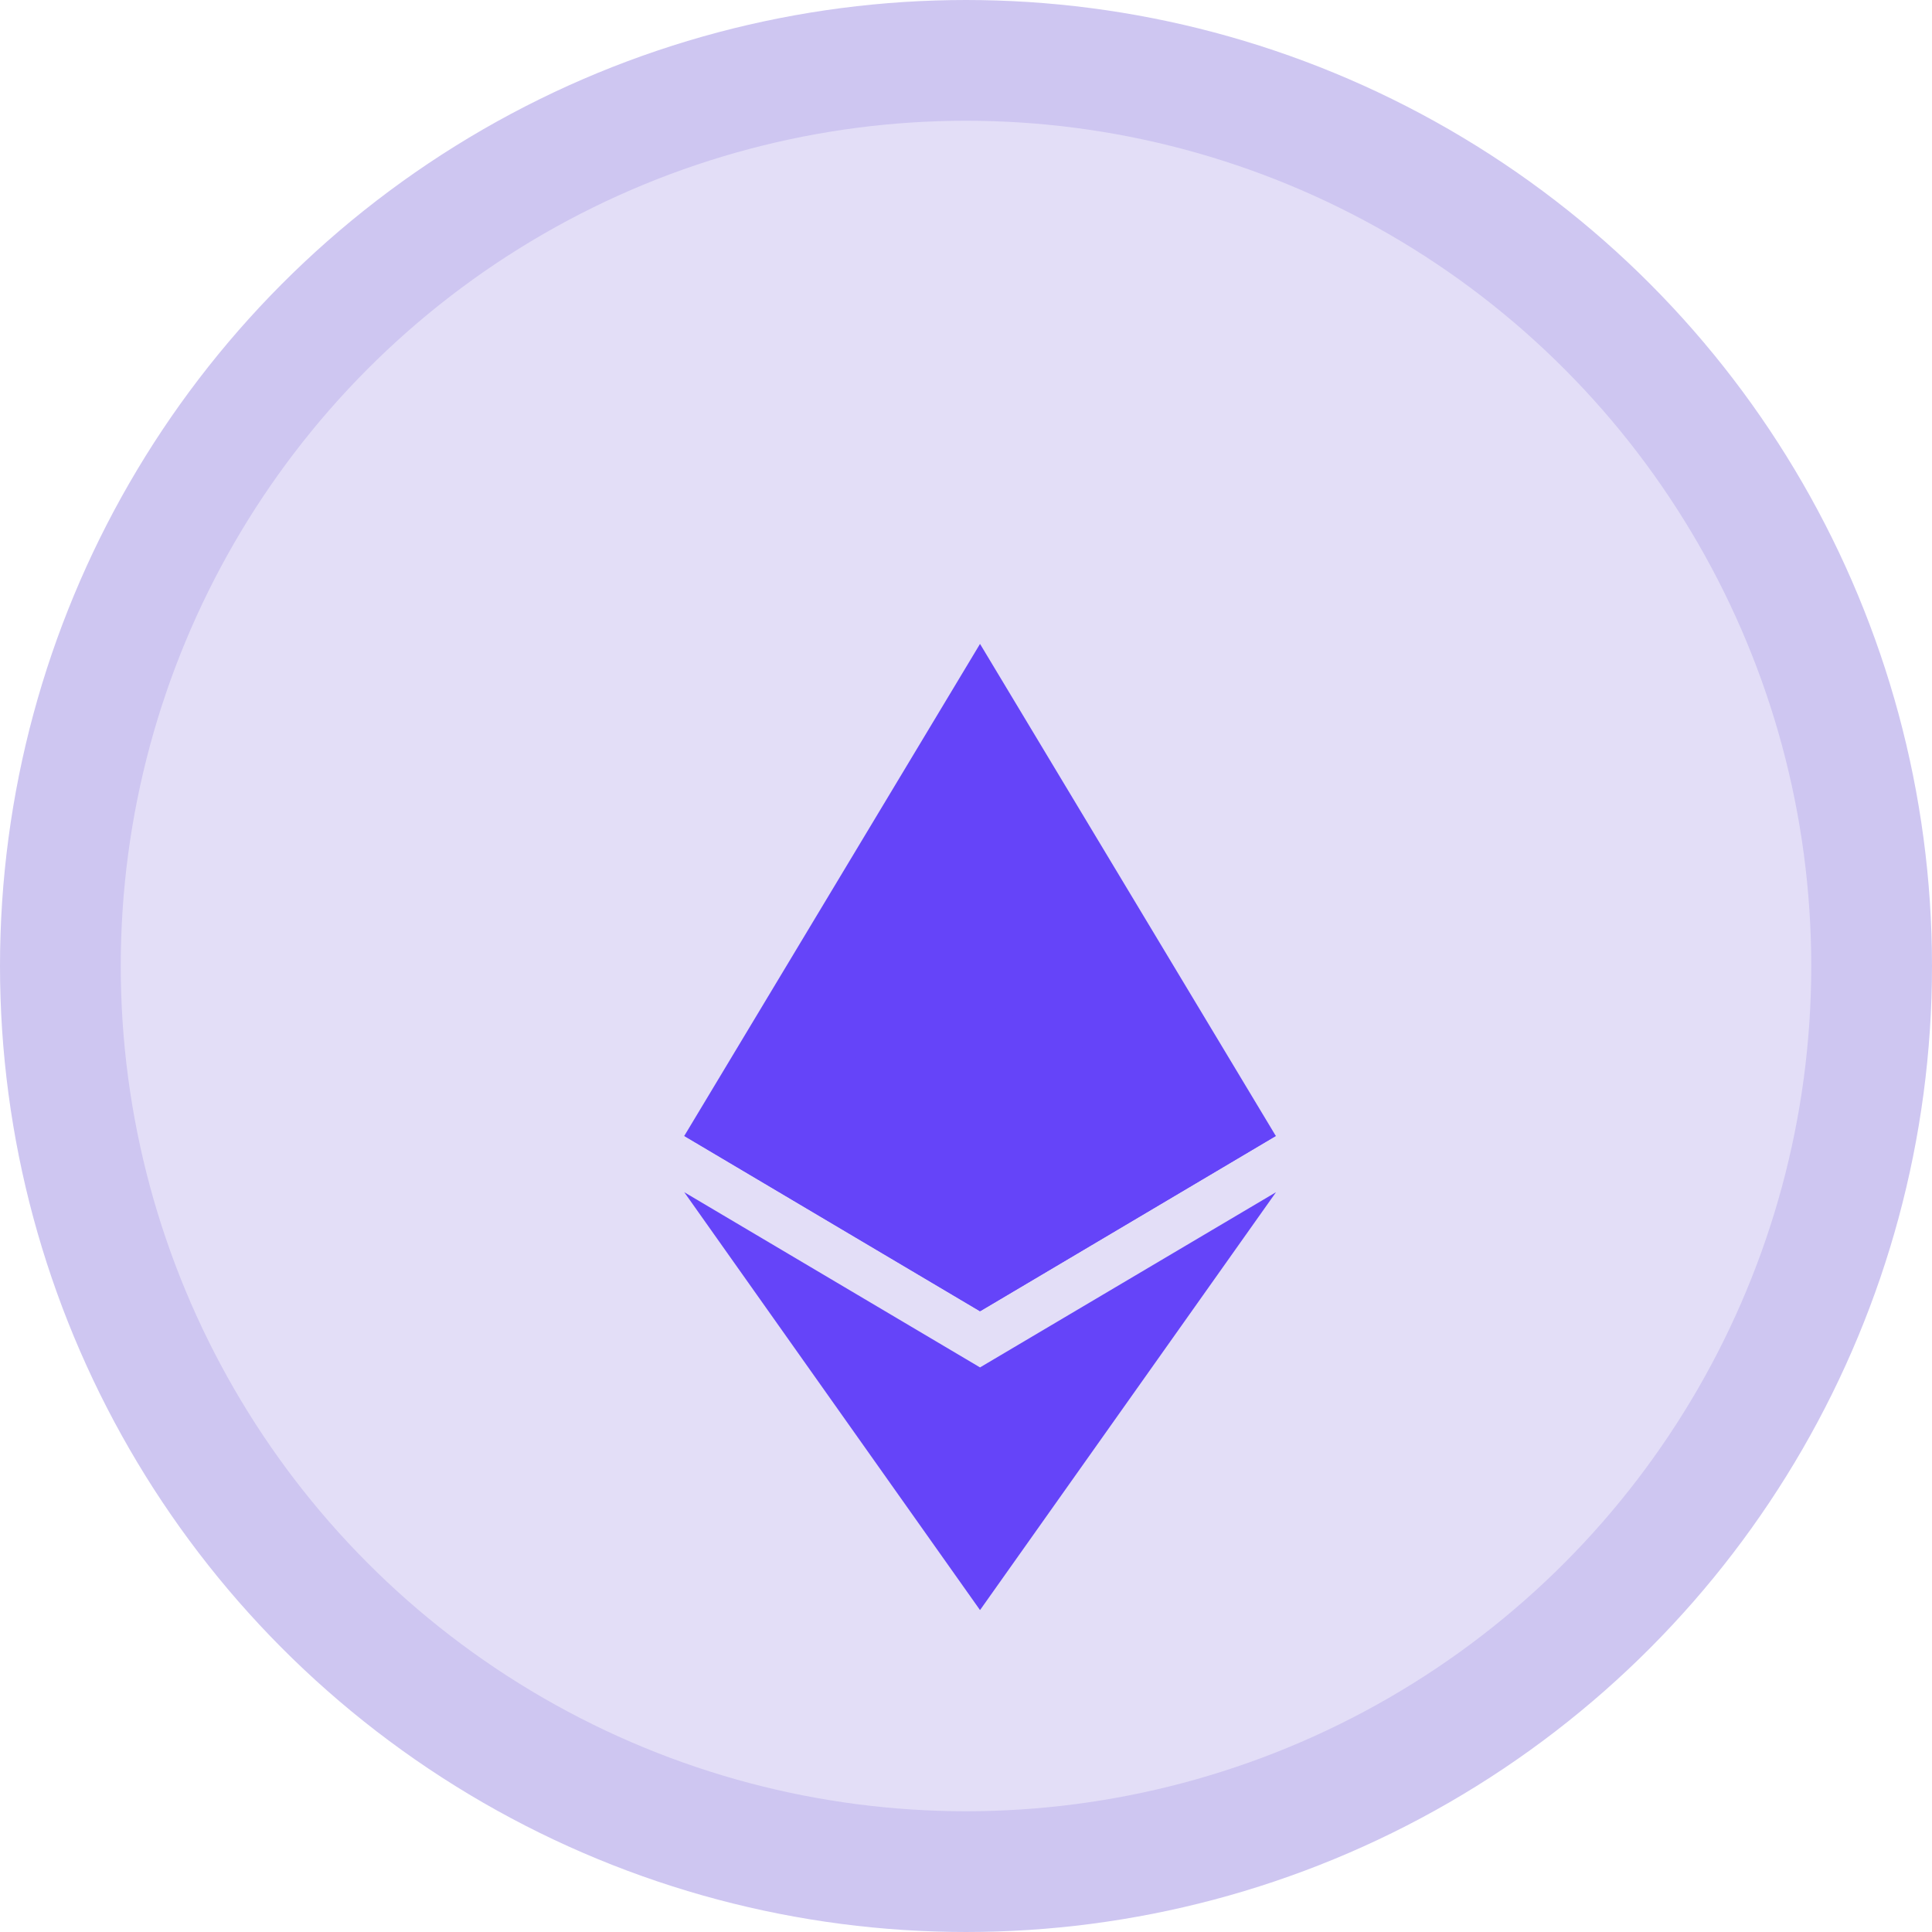 <svg width="48" height="48" viewBox="0 0 48 48" fill="none" xmlns="http://www.w3.org/2000/svg">
<circle cx="24" cy="24" r="22.5" fill="#E3DEF7" stroke="#CEC6F1" stroke-width="3"/>
<g filter="url(#filter0_d_2921_194566)">
<path d="M24.35 12L24.189 12.547V28.416L24.35 28.576L31.697 24.222L24.35 12Z" fill="#6544F9"/>
<path d="M24.347 12L17 24.222L24.347 28.576V20.874V12Z" fill="#6544F9"/>
<path d="M24.35 29.972L24.26 30.082V35.735L24.35 36L31.702 25.62L24.35 29.972Z" fill="#6544F9"/>
<path d="M24.347 36V29.972L17 25.62L24.347 36Z" fill="#6544F9"/>
<path d="M24.352 28.576L31.699 24.222L24.352 20.874V28.576Z" fill="#6544F9"/>
<path d="M17 24.222L24.347 28.576V20.874L17 24.222Z" fill="#6544F9"/>
</g>
<defs>
<filter id="filter0_d_2921_194566" x="10" y="9" width="28.701" height="38" filterUnits="userSpaceOnUse" color-interpolation-filters="sRGB">
<feFlood flood-opacity="0" result="BackgroundImageFix"/>
<feColorMatrix in="SourceAlpha" type="matrix" values="0 0 0 0 0 0 0 0 0 0 0 0 0 0 0 0 0 0 127 0" result="hardAlpha"/>
<feOffset dy="4"/>
<feGaussianBlur stdDeviation="3.5"/>
<feComposite in2="hardAlpha" operator="out"/>
<feColorMatrix type="matrix" values="0 0 0 0 0.396 0 0 0 0 0.267 0 0 0 0 0.976 0 0 0 0.5 0"/>
<feBlend mode="normal" in2="BackgroundImageFix" result="effect1_dropShadow_2921_194566"/>
<feBlend mode="normal" in="SourceGraphic" in2="effect1_dropShadow_2921_194566" result="shape"/>
</filter>
</defs>
</svg>

